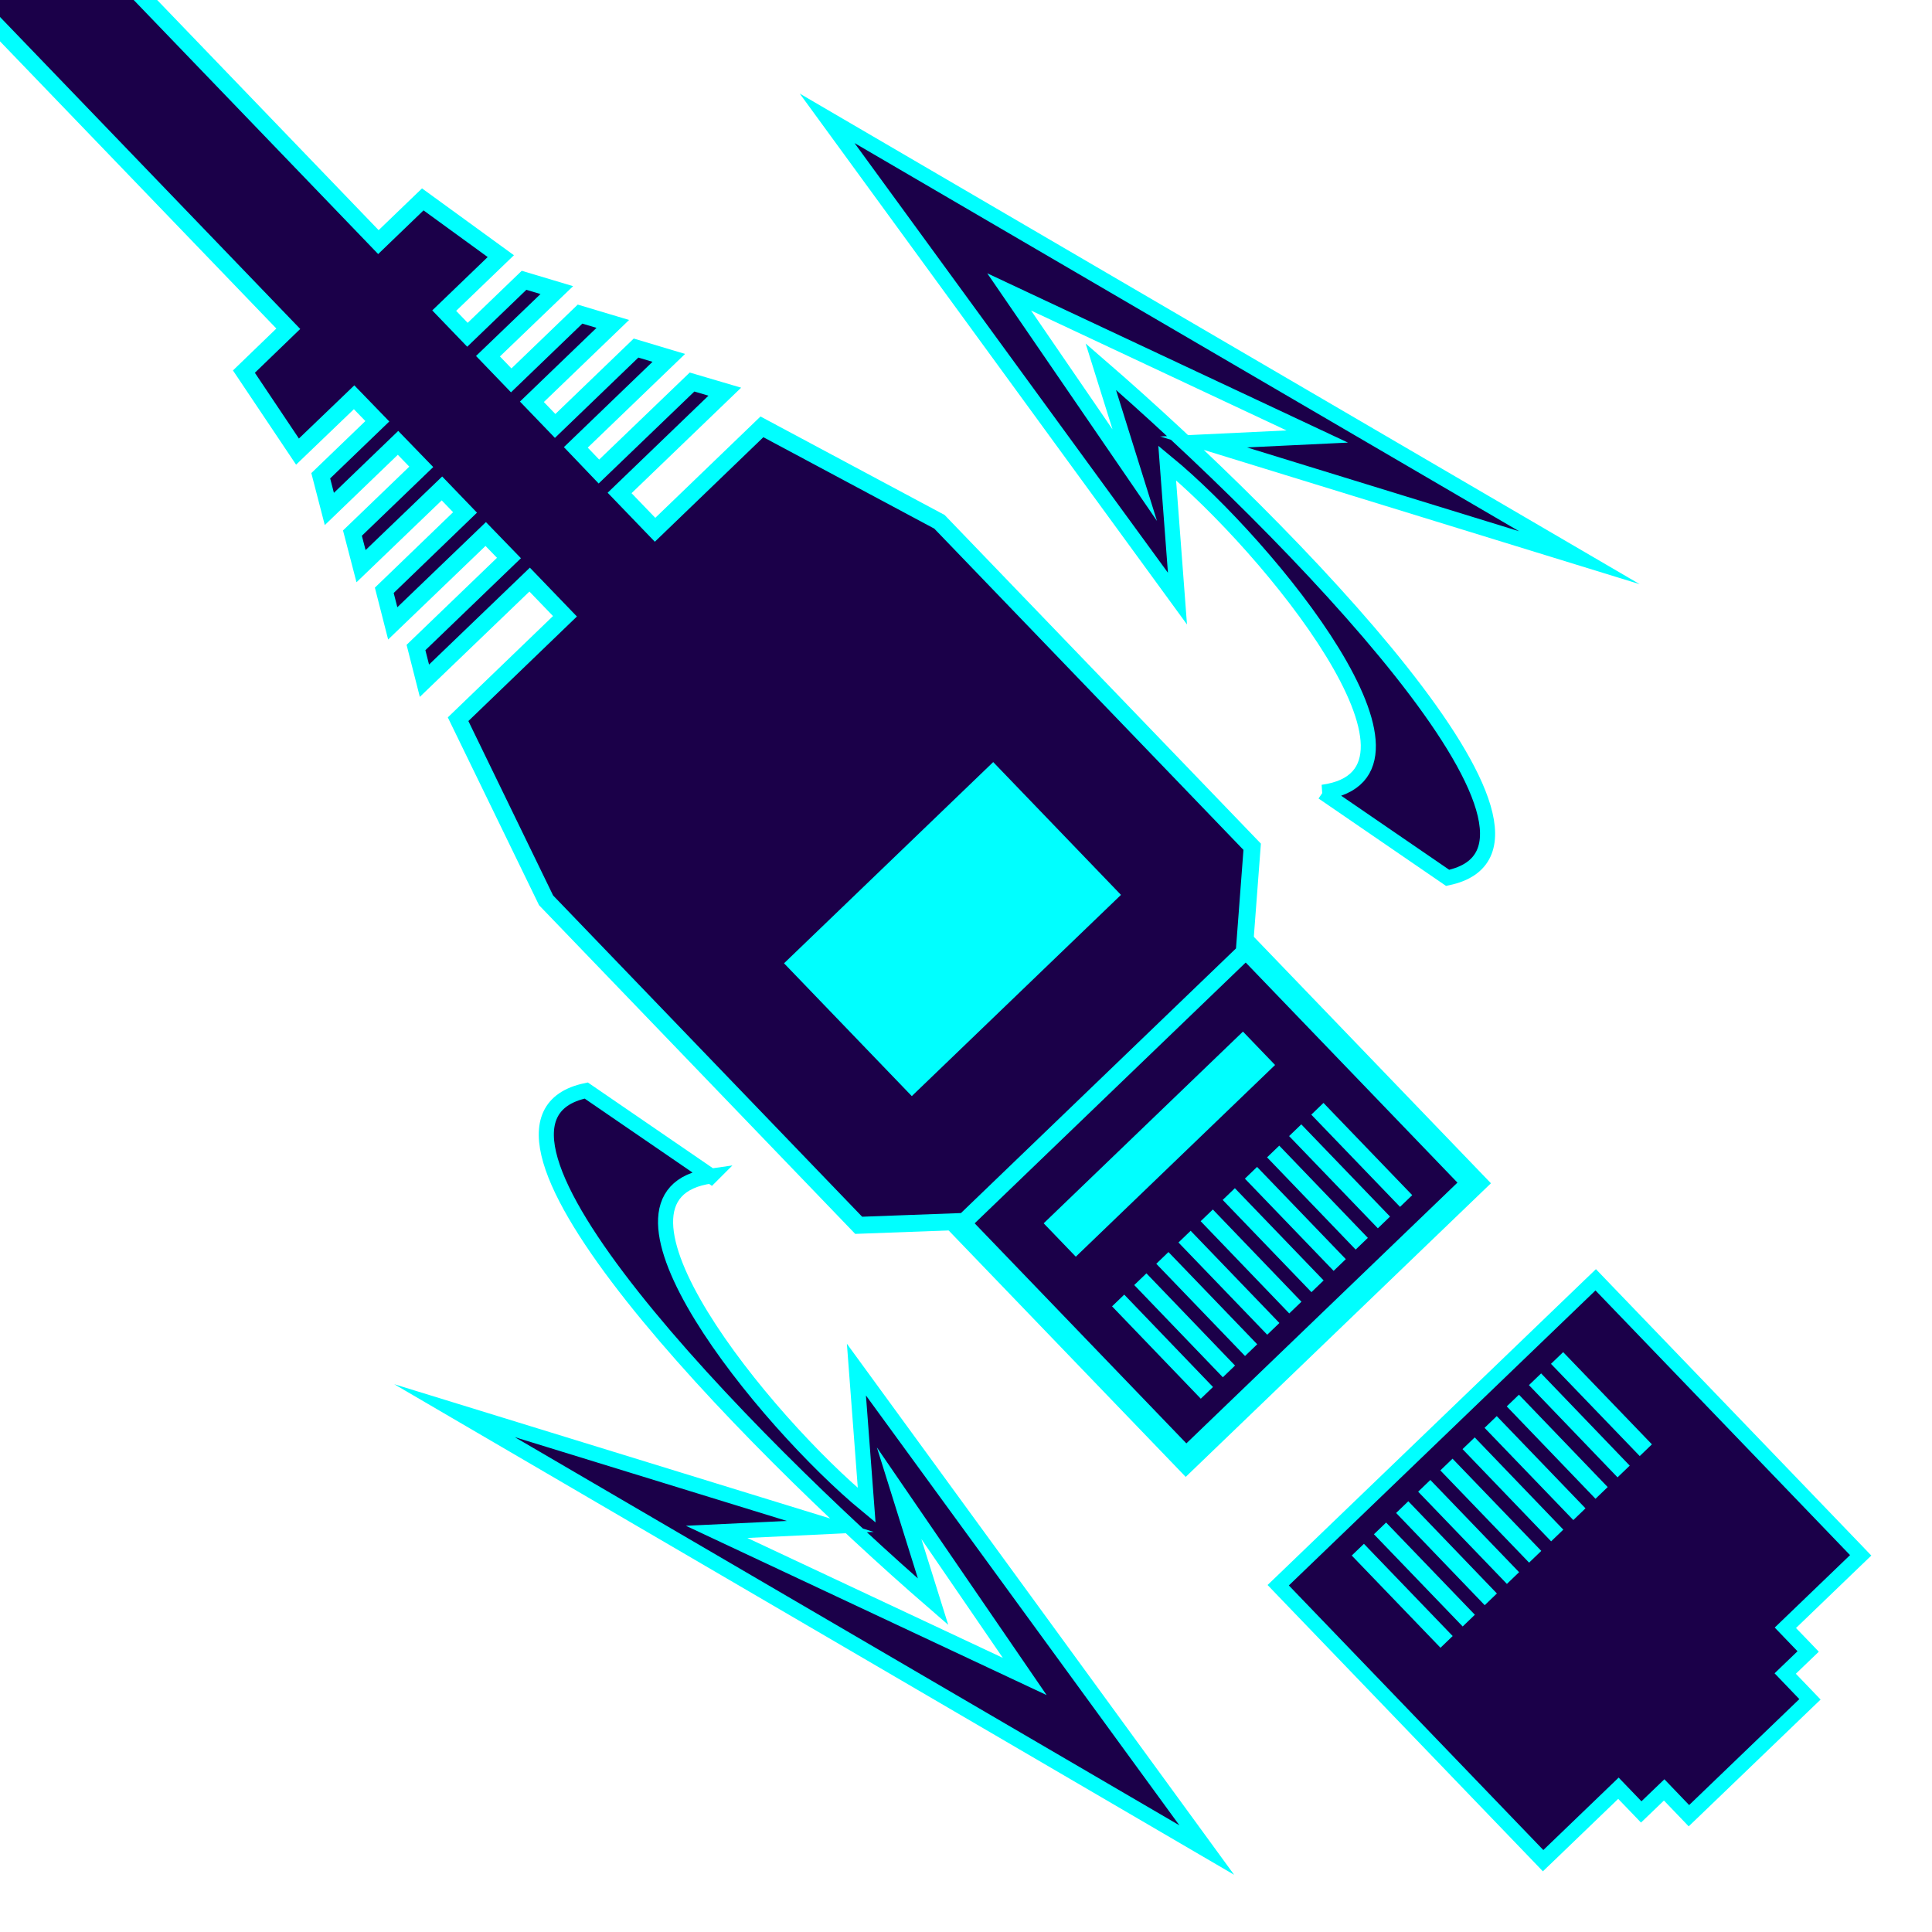 <?xml version="1.0" encoding="UTF-8"?>
<svg id="Layer_2" data-name="Layer 2" xmlns="http://www.w3.org/2000/svg" xmlns:xlink="http://www.w3.org/1999/xlink" viewBox="0 0 128 128">
  <defs>
    <style>
      .cls-1, .cls-2, .cls-3, .cls-4, .cls-5 {
        fill: #1b0049;
      }

      .cls-6 {
        stroke: #1b0049;
      }

      .cls-6, .cls-7 {
        fill: aqua;
      }

      .cls-6, .cls-2, .cls-8 {
        stroke-width: 1.12px;
      }

      .cls-6, .cls-2, .cls-8, .cls-3, .cls-4, .cls-5 {
        stroke-miterlimit: 10;
      }

      .cls-2, .cls-8, .cls-3, .cls-4, .cls-5 {
        stroke: aqua;
      }

      .cls-8 {
        fill: none;
      }

      .cls-3 {
        filter: url(#outer-glow-5);
      }

      .cls-4 {
        filter: url(#outer-glow-6);
      }

      .cls-5 {
        stroke-width: 1.57px;
      }
    </style>
    <filter id="outer-glow-5" filterUnits="userSpaceOnUse">
      <feOffset dx="0" dy="0"/>
      <feGaussianBlur result="blur" stdDeviation="4"/>
      <feFlood flood-color="aqua" flood-opacity=".75"/>
      <feComposite in2="blur" operator="in"/>
      <feComposite in="SourceGraphic"/>
    </filter>
    <filter id="outer-glow-6" filterUnits="userSpaceOnUse">
      <feOffset dx="0" dy="0"/>
      <feGaussianBlur result="blur-2" stdDeviation="4"/>
      <feFlood flood-color="aqua" flood-opacity=".75"/>
      <feComposite in2="blur-2" operator="in"/>
      <feComposite in="SourceGraphic"/>
    </filter>
  </defs>
  <g>
    <g>
      <g>
        <polygon class="cls-1" points="84.69 105.03 105.72 84.79 123.28 103.04 118.29 107.84 119.8 109.41 118.28 110.87 119.92 112.58 111.91 120.29 110.26 118.58 108.74 120.05 107.23 118.48 102.24 123.28 84.69 105.03"/>
        <path class="cls-7" d="m105.71,85.5l16.86,17.53-4.99,4.8,1.51,1.57-1.52,1.46,1.64,1.71-7.3,7.02-1.64-1.71-1.52,1.46-1.51-1.57-4.99,4.8-16.86-17.53,20.32-19.55m.03-1.41l-.72.69-20.32,19.55-.72.69.69.72,16.86,17.53.69.72.72-.69,4.27-4.11.82.85.69.72.72-.69.8-.77.95.99.69.72.72-.69,7.3-7.02.72-.69-.69-.72-.95-.99.8-.77.72-.69-.69-.72-.82-.85,4.27-4.11.72-.69-.69-.72-16.86-17.53-.69-.72h0Z"/>
      </g>
      <g>
        <line class="cls-8" x1="98.77" y1="105.96" x2="92.9" y2="99.85"/>
        <line class="cls-8" x1="107.57" y1="97.49" x2="101.7" y2="91.38"/>
        <line class="cls-8" x1="109.04" y1="96.08" x2="103.16" y2="89.97"/>
        <line class="cls-8" x1="101.71" y1="103.14" x2="95.83" y2="97.03"/>
        <line class="cls-8" x1="104.64" y1="100.32" x2="98.76" y2="94.21"/>
        <line class="cls-8" x1="95.84" y1="108.78" x2="89.96" y2="102.67"/>
        <line class="cls-8" x1="103.17" y1="101.73" x2="97.3" y2="95.62"/>
        <line class="cls-8" x1="106.11" y1="98.91" x2="100.23" y2="92.79"/>
        <line class="cls-8" x1="97.31" y1="107.37" x2="91.43" y2="101.26"/>
        <line class="cls-8" x1="100.24" y1="104.55" x2="94.36" y2="98.44"/>
      </g>
    </g>
    <g id="eth">
      <rect class="cls-5" x="67.05" y="68.12" width="26.49" height="22.59" transform="translate(-32.63 77.85) rotate(-43.89)"/>
      <g>
        <line class="cls-8" x1="82.89" y1="89.45" x2="77.01" y2="83.34"/>
        <line class="cls-8" x1="91.69" y1="80.99" x2="85.81" y2="74.88"/>
        <line class="cls-8" x1="93.16" y1="79.57" x2="87.28" y2="73.46"/>
        <line class="cls-8" x1="85.82" y1="86.63" x2="79.95" y2="80.52"/>
        <line class="cls-8" x1="88.76" y1="83.81" x2="82.88" y2="77.7"/>
        <line class="cls-8" x1="79.96" y1="92.28" x2="74.08" y2="86.16"/>
        <line class="cls-8" x1="87.29" y1="85.22" x2="81.41" y2="79.11"/>
        <line class="cls-8" x1="90.22" y1="82.4" x2="84.35" y2="76.29"/>
        <line class="cls-8" x1="81.42" y1="90.86" x2="75.55" y2="84.75"/>
        <line class="cls-8" x1="84.36" y1="88.04" x2="78.48" y2="81.93"/>
      </g>
      <rect class="cls-7" x="67.65" y="74.26" width="18.32" height="3.07" transform="translate(-31.09 74.43) rotate(-43.89)"/>
      <polygon class="cls-2" points="63.9 80.92 82.43 63.09 82.96 56.1 62.24 34.57 50.48 28.28 43.4 35.1 41.05 32.66 48.02 25.95 45.85 25.31 39.68 31.24 38.15 29.64 44.31 23.71 42.14 23.06 36.78 28.22 35.24 26.62 40.6 21.46 38.43 20.81 33.87 25.2 32.33 23.6 36.89 19.22 34.72 18.57 30.97 22.18 29.43 20.58 33.18 16.97 28.01 13.21 25.07 16.04 -.15 -10.17 -6.12 -4.43 19.1 21.78 16.16 24.62 19.71 29.92 23.46 26.32 25 27.91 21.25 31.52 21.82 33.72 26.37 29.34 27.91 30.93 23.35 35.32 23.92 37.51 29.28 32.36 30.81 33.95 25.46 39.11 26.02 41.3 32.18 35.38 33.72 36.97 27.56 42.9 28.12 45.1 35.09 38.4 37.43 40.83 30.35 47.65 36.18 59.65 56.89 81.18 63.9 80.92"/>
      <rect class="cls-6" x="52.93" y="54.88" width="20.35" height="13.33" transform="translate(-25.04 60.95) rotate(-43.89)"/>
    </g>
  </g>
  <path class="cls-3" d="m47.12,77.91c-8.74,1.19,3.57,16.27,10.3,21.82l-.68-8.99,23.21,31.83-49.84-29.11,24.9,7.67-7.53.36,20.41,9.58-8.32-12.14,2.25,7.19c-12.5-10.82-32.93-31.79-22.98-33.87l8.27,5.67Z"/>
  <path class="cls-4" d="m87.63,52.49c8.74-1.19-3.57-16.27-10.3-21.82l.68,8.99L54.8,7.84l49.84,29.11-24.9-7.67,7.53-.36-20.41-9.58,8.32,12.14-2.25-7.19c12.5,10.82,32.93,31.79,22.98,33.87l-8.27-5.67Z"/>
</svg>